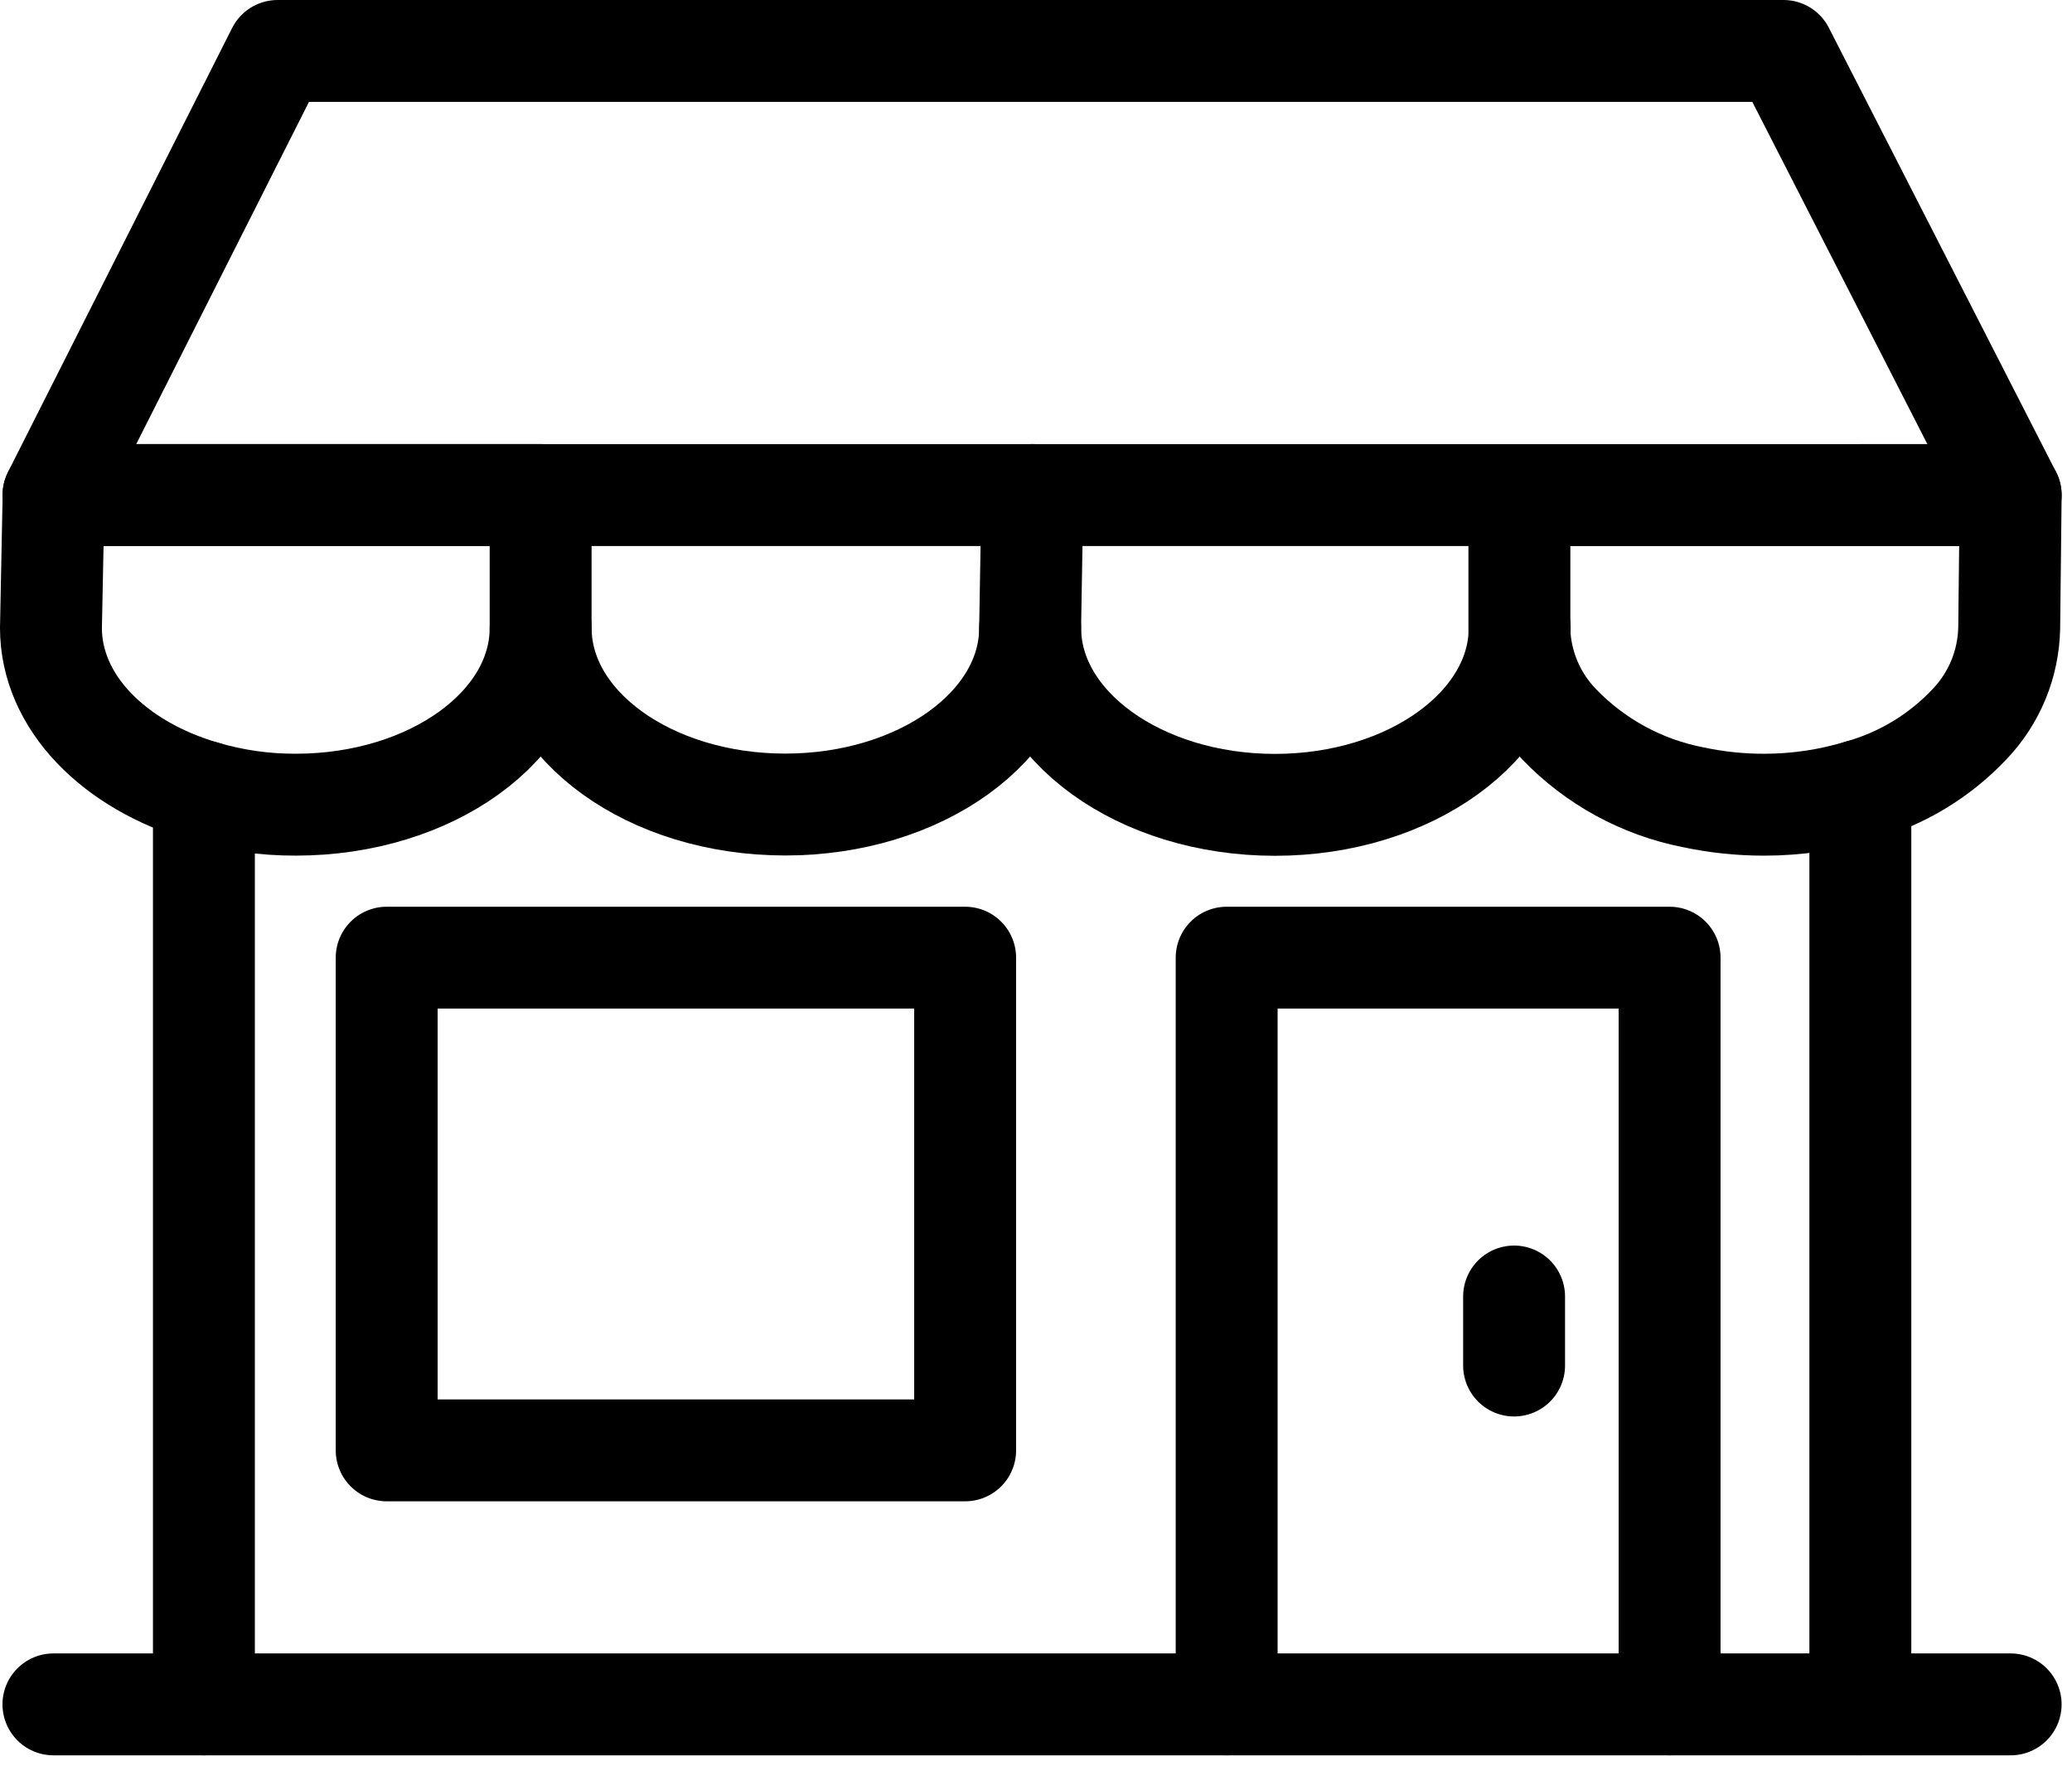 <svg width="61" height="52" viewBox="0 0 61 52" fill="none" xmlns="http://www.w3.org/2000/svg">
<path d="M28.414 28.197H11.384V42.703H28.414V28.197Z" stroke="black" stroke-width="3" stroke-linecap="round" stroke-linejoin="round"/>
<path d="M54.769 23.273V50.181" stroke="black" stroke-width="3" stroke-linecap="round" stroke-linejoin="round"/>
<path d="M6.003 23.308V50.182" stroke="black" stroke-width="3" stroke-linecap="round" stroke-linejoin="round"/>
<path d="M59.194 14.577H1.573L8.173 1.5H52.506L56.676 9.652L59.194 14.577Z" stroke="black" stroke-width="3" stroke-linecap="round" stroke-linejoin="round"/>
<path d="M44.74 18.486C44.74 21.363 41.513 23.697 37.534 23.697C33.555 23.697 30.328 21.363 30.328 18.486" stroke="black" stroke-width="3" stroke-linecap="round" stroke-linejoin="round"/>
<path d="M59.195 14.577L59.151 18.492C59.13 19.547 58.715 20.556 57.986 21.32C57.11 22.25 55.998 22.925 54.769 23.272C53.852 23.551 52.899 23.693 51.941 23.693C51.233 23.694 50.526 23.62 49.834 23.471C48.331 23.176 46.956 22.424 45.896 21.319C45.185 20.579 44.77 19.604 44.731 18.579V14.579L59.195 14.577Z" stroke="black" stroke-width="3" stroke-linecap="round" stroke-linejoin="round"/>
<path d="M30.394 14.575L30.327 18.488C30.327 21.367 27.099 23.688 23.117 23.688C19.135 23.688 15.917 21.363 15.917 18.488" stroke="black" stroke-width="3" stroke-linecap="round" stroke-linejoin="round"/>
<path d="M1.5 18.488C1.5 20.677 3.363 22.538 6 23.307C6.879 23.566 7.79 23.695 8.706 23.692C12.688 23.692 15.916 21.367 15.916 18.492V14.575H1.578L1.5 18.488Z" stroke="black" stroke-width="3" stroke-linecap="round" stroke-linejoin="round"/>
<path d="M49.153 50.182V28.197H36.113V50.182" stroke="black" stroke-width="3" stroke-linecap="round" stroke-linejoin="round"/>
<path d="M59.194 50.182H1.573" stroke="black" stroke-width="3" stroke-linecap="round" stroke-linejoin="round"/>
<path d="M44.575 38.173V40.205" stroke="black" stroke-width="3" stroke-linecap="round" stroke-linejoin="round"/>
</svg>

